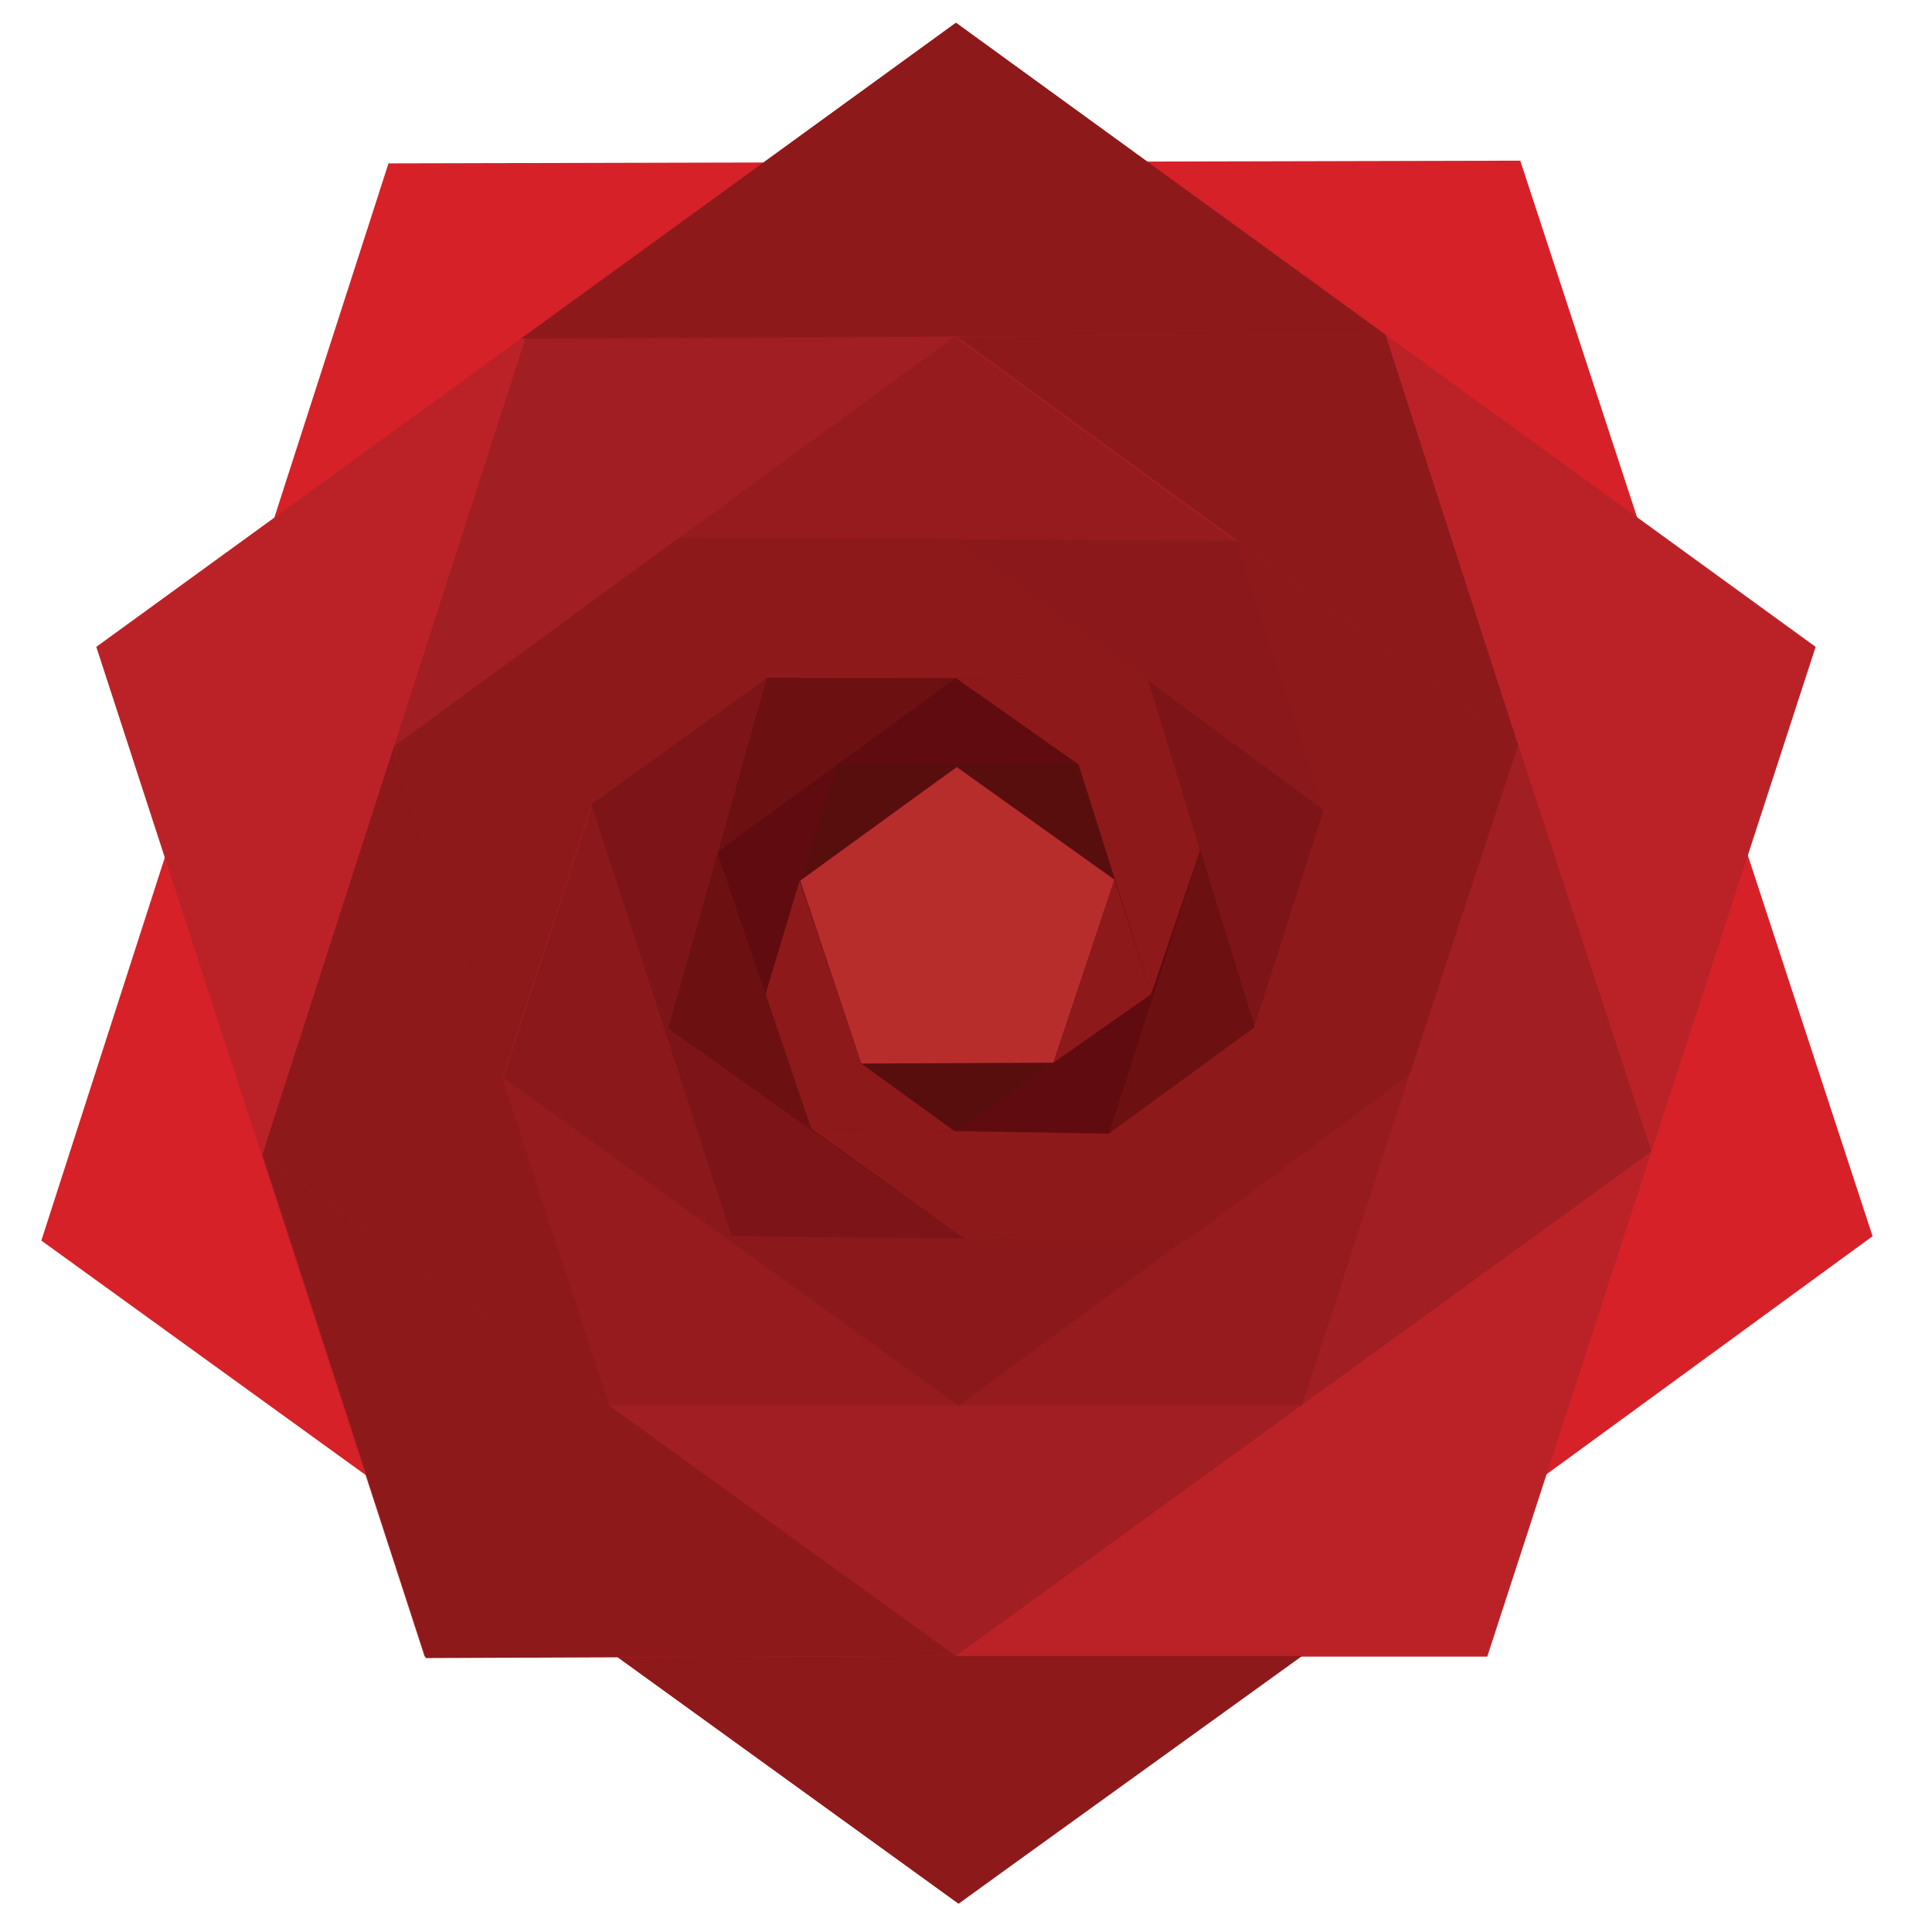 <?xml version="1.0" encoding="utf-8"?>
<!-- Generator: Adobe Illustrator 16.0.0, SVG Export Plug-In . SVG Version: 6.00 Build 0)  -->
<!DOCTYPE svg PUBLIC "-//W3C//DTD SVG 1.1//EN" "http://www.w3.org/Graphics/SVG/1.1/DTD/svg11.dtd">
<svg version="1.1" id="Layer_1" xmlns="http://www.w3.org/2000/svg" xmlns:xlink="http://www.w3.org/1999/xlink" x="0px" y="0px"
	 width="200px" height="200px" viewBox="0 0 200 200" enable-background="new 0 0 200 200" xml:space="preserve">
<polygon fill="#D62128" points="157.377,16.632 193.848,127.971 99.228,197.063 4.28,128.425 40.217,16.912 "/>
<polygon fill="#BB2227" points="43.96,171.495 9.968,66.963 98.96,2.358 187.953,66.963 153.961,171.495 "/>
<polygon fill="#A11E22" points="143.294,34.743 170.96,119.201 98.96,171.418 27.16,119.544 54.42,34.956 "/>
<polygon fill="#951B1F" points="62.969,145.496 40.783,77.268 98.832,34.858 156.951,77.268 134.767,145.496 "/>
<polygon fill="#8B191B" points="128.076,55.992 145.923,111.239 99.235,145.526 52.144,111.591 70.354,55.649 "/>
<polygon fill="#7D1518" points="75.729,127.978 61.21,83.259 99.164,55.91 137.04,83.868 122.778,128.464 "/>
<polygon fill="#6C1012" points="118.797,70.222 129.895,106.33 99.872,128.242 69.181,106.478 79.393,70.157 "/>
<polygon fill="#600B10" points="83.989,116.861 74.248,88.208 98.96,70.19 124.235,87.998 114.786,117.357 "/>
<polygon fill="#590E0E" points="111.597,78.939 119.163,102.762 98.96,117.103 79.248,102.915 86.632,79.064 "/>
<polygon fill="#B72D2C" points="89.154,110.099 82.841,91.164 99.039,79.406 115.369,91.066 109.048,110.009 "/>
<polygon fill="#8E191B" points="137.04,83.868 122.778,128.464 145.923,111.239 "/>
<polyline fill="#8E191B" points="143.424,34.637 98.96,2.358 53.912,35.063 "/>
<polyline fill="#8E191B" points="99.072,34.848 157.156,77.155 143.424,34.637 "/>
<polyline fill="#8E191B" points="128.076,55.992 157.156,77.155 145.923,111.239 "/>
<polyline fill="#8E191B" points="99.872,128.242 129.895,106.33 122.778,128.464 "/>
<polyline fill="#8E191B" points="114.786,117.357 83.989,116.861 99.872,128.242 "/>
<polyline fill="#8E191B" points="98.815,117.103 79.248,102.915 83.989,116.861 "/>
<polyline fill="#8E191B" points="89.154,110.099 82.783,91.157 79.248,102.915 "/>
<polygon fill="#8E191B" points="61.21,83.259 99.164,55.91 70.188,55.732 "/>
<polygon fill="#8E191B" points="134.807,171.418 98.96,171.418 63.953,171.562 99.228,197.063 "/>
<polyline fill="#8E191B" points="27.16,119.544 44.074,171.643 98.96,171.418 "/>
<polyline fill="#8E191B" points="63.061,145.496 40.783,77.268 27.16,119.544 "/>
<polyline fill="#8E191B" points="51.979,111.557 40.783,77.268 70.188,55.732 "/>
<polyline fill="#8E191B" points="118.797,70.222 79.393,70.157 99.164,55.91 "/>
<polyline fill="#8E191B" points="98.96,70.19 124.235,87.998 118.797,70.222 "/>
<polyline fill="#8E191B" points="111.66,79.136 119.163,102.915 124.235,87.998 "/>
<polyline fill="#8E191B" points="115.369,91.066 109.048,110.009 119.163,102.915 "/>
</svg>
